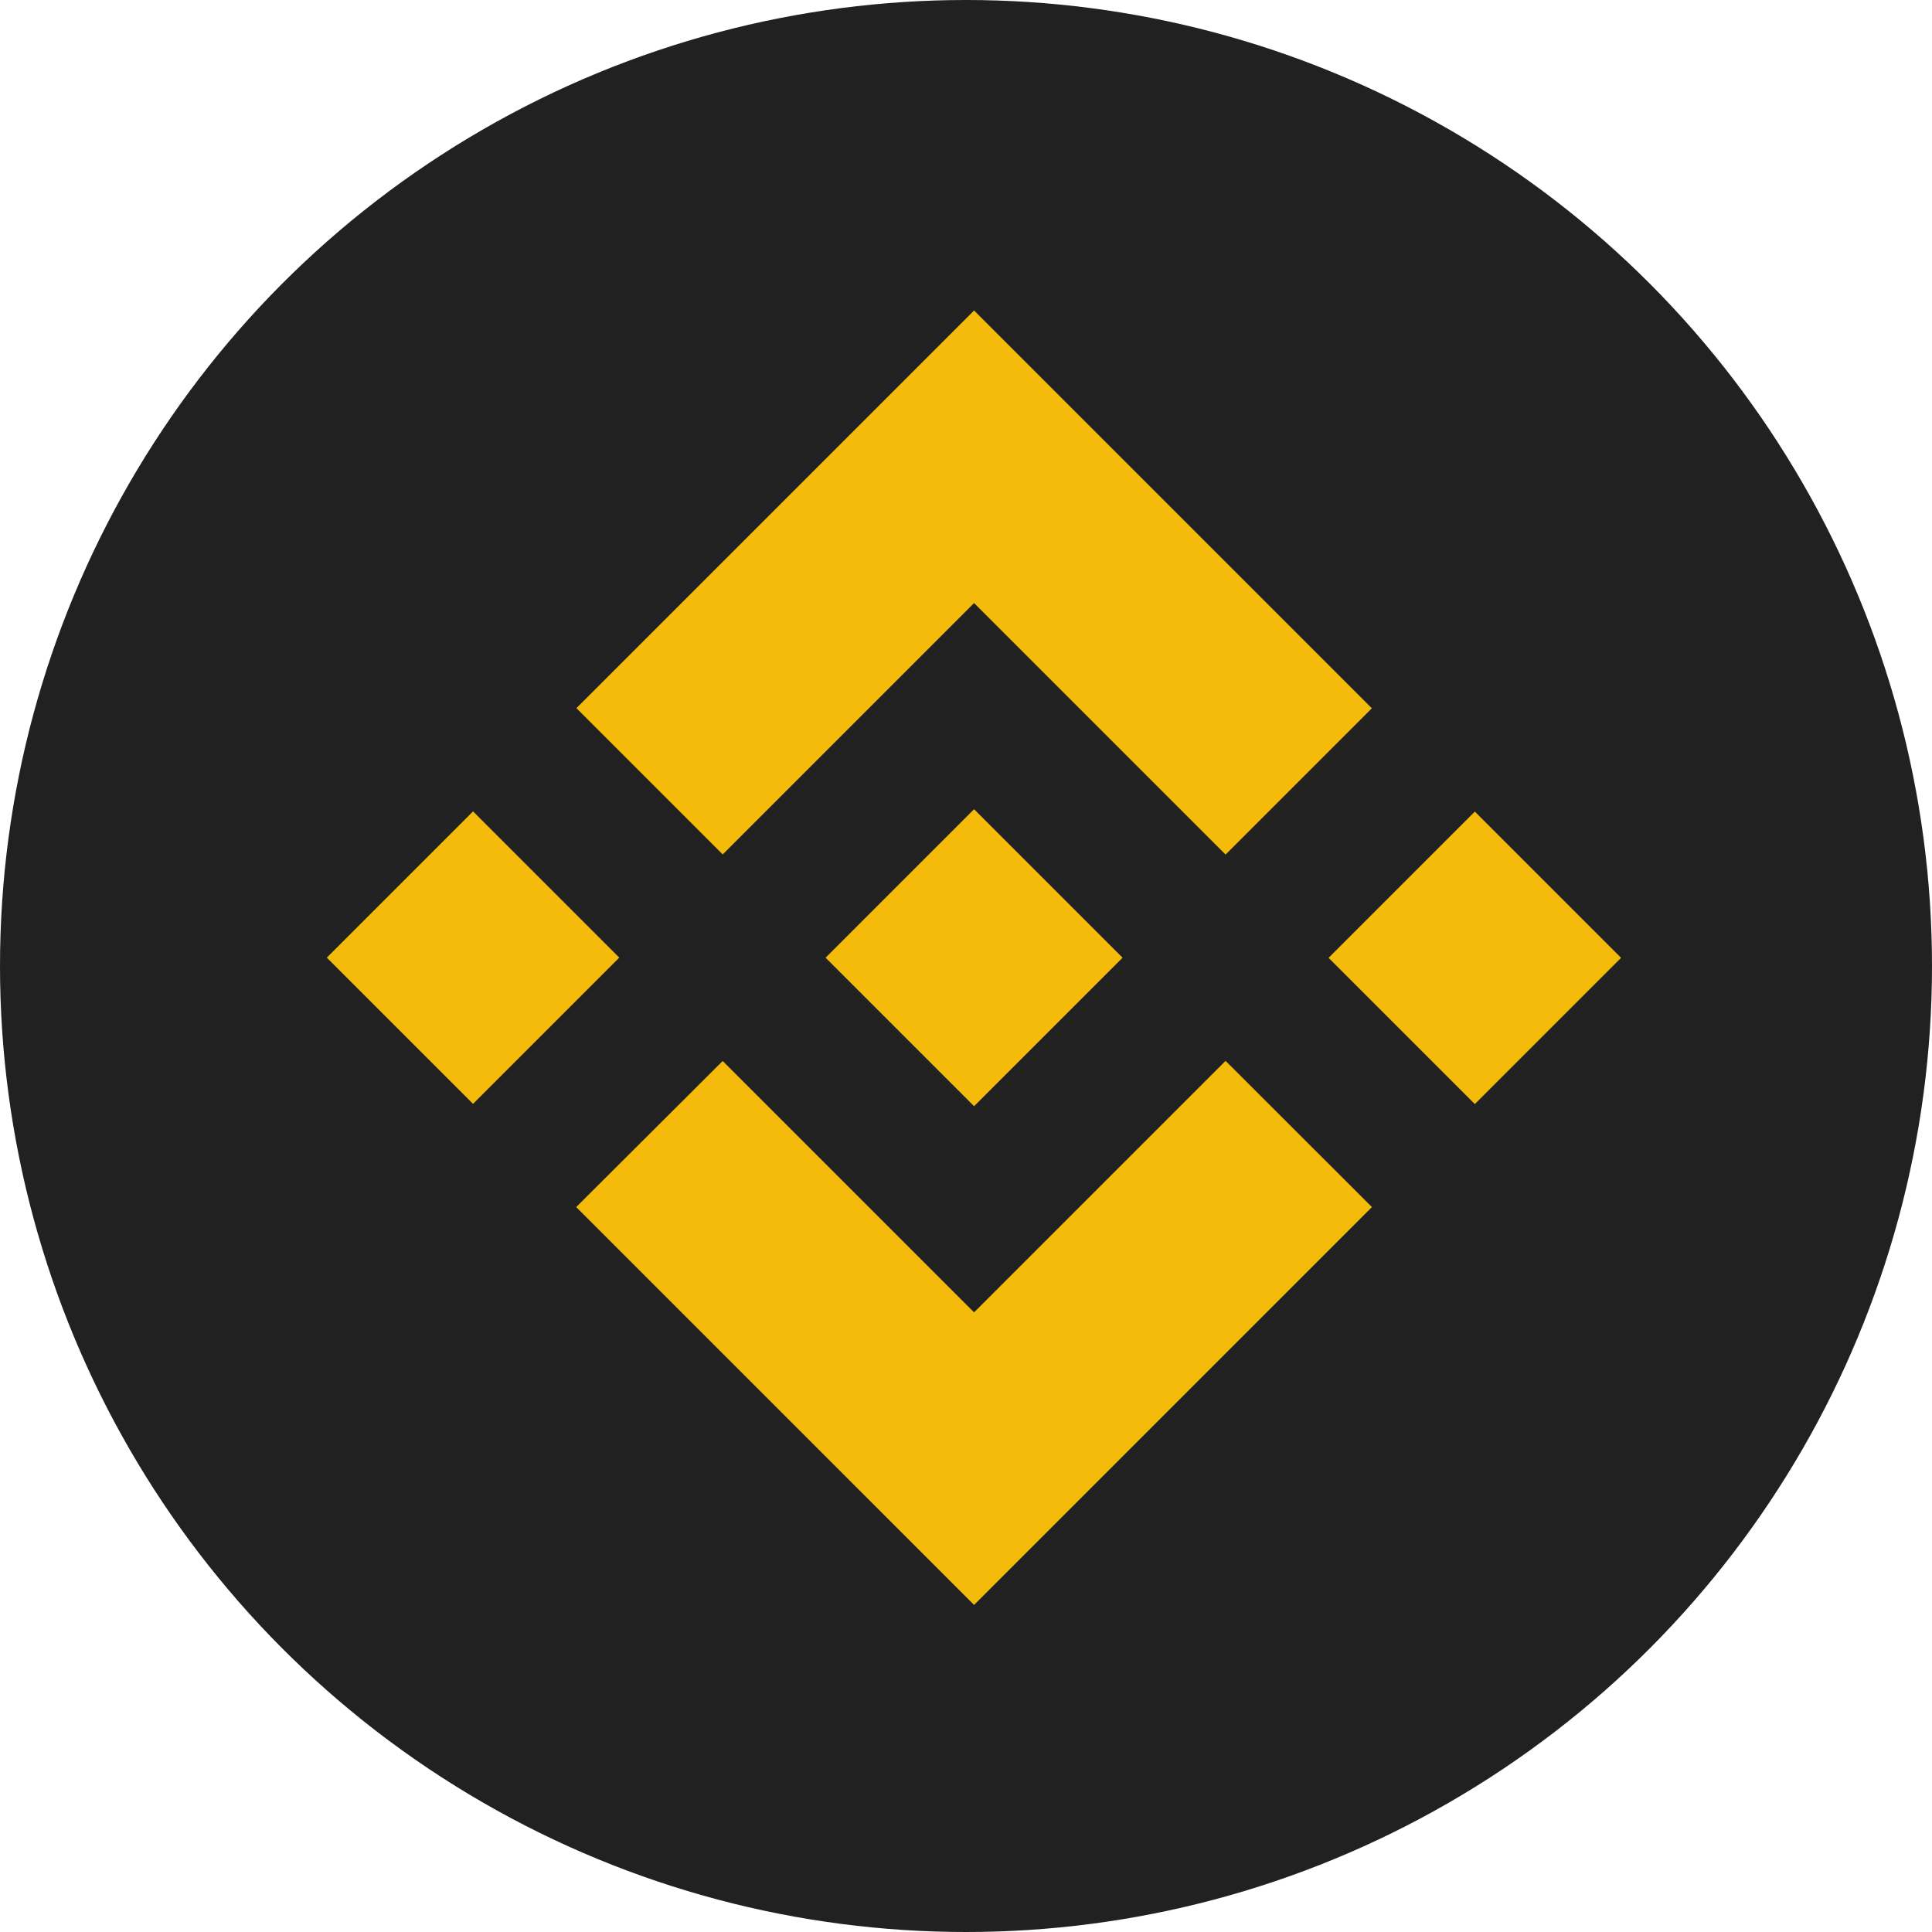 <?xml version="1.0" encoding="UTF-8" standalone="no"?>
<svg
   xmlns:dc="http://purl.org/dc/elements/1.1/"
   xmlns:cc="http://creativecommons.org/ns#"
   xmlns:rdf="http://www.w3.org/1999/02/22-rdf-syntax-ns#"
   xmlns:svg="http://www.w3.org/2000/svg"
   xmlns="http://www.w3.org/2000/svg"
   xmlns:sodipodi="http://sodipodi.sourceforge.net/DTD/sodipodi-0.dtd"
   xmlns:inkscape="http://www.inkscape.org/namespaces/inkscape"
   width="2000"
   height="2000"
   viewBox="0 0 2000 2000"
   version="1.1"
   id="svg14"
   sodipodi:docname="icon-bnb.svg"
   inkscape:version="0.92.4 (5da689c313, 2019-01-14)">
  <defs
     id="defs18" />
  <sodipodi:namedview
     pagecolor="#ffffff"
     bordercolor="#666666"
     borderopacity="1"
     objecttolerance="10"
     gridtolerance="10"
     guidetolerance="10"
     inkscape:pageopacity="0"
     inkscape:pageshadow="2"
     inkscape:window-width="2560"
     inkscape:window-height="1377"
     id="namedview16"
     showgrid="false"
     inkscape:zoom="0.30009657"
     inkscape:cx="3.6540585"
     inkscape:cy="1000"
     inkscape:window-x="-8"
     inkscape:window-y="-8"
     inkscape:window-maximized="1"
     inkscape:current-layer="svg14" />
  <circle
     style="fill:#212121;fill-opacity:1;stroke-width:1.343"
     id="path58"
     cx="1000"
     cy="1000"
     r="1000" />
  <g
     transform="matrix(0.67,0,0,0.67,338.362,321.421)"
     style="fill:#f4bb0b;fill-opacity:1"
     id="g12-4-4">
    <path
       inkscape:connector-curvature="0"
       d="m 611.59,840.42 388.4,-388.39 388.6,388.59 226,-226 L 999.99,0 385.6,614.42 l 225.99,226"
       id="path2-7-4"
       style="fill:#f4bb0b;fill-opacity:1" />
    <path
       inkscape:connector-curvature="0"
       transform="matrix(0.707,-0.707,0.707,0.707,-640.89,452.68)"
       d="m 66.19,840.17 h 319.62 v 319.6 H 66.19 Z"
       id="path4-6-2"
       style="fill:#f4bb0b;fill-opacity:1" />
    <path
       inkscape:connector-curvature="0"
       d="m 611.59,1159.58 388.4,388.39 388.59,-388.58 226.12,225.88 -0.11,0.12 -614.6,614.61 -614.41,-614.4 -0.32,-0.32 226.33,-225.7"
       id="path6-9-2"
       style="fill:#f4bb0b;fill-opacity:1" />
    <path
       inkscape:connector-curvature="0"
       transform="matrix(0.707,-0.707,0.707,0.707,-187.56,1547.34)"
       d="m 1614.19,840.27 h 319.62 v 319.6 h -319.62 z"
       id="path8-8-3"
       style="fill:#f4bb0b;fill-opacity:1" />
    <path
       inkscape:connector-curvature="0"
       d="m 1229.22,999.88 h 0.1 L 999.99,770.55 830.51,940.03 h -0.01 l -19.47,19.48 -40.16,40.17 -0.32,0.31 0.32,0.33 229.12,229.13 229.33,-229.33 0.11,-0.13 -0.21,-0.11"
       id="path10-5-7"
       style="fill:#f4bb0b;fill-opacity:1" />
  </g>
</svg>
